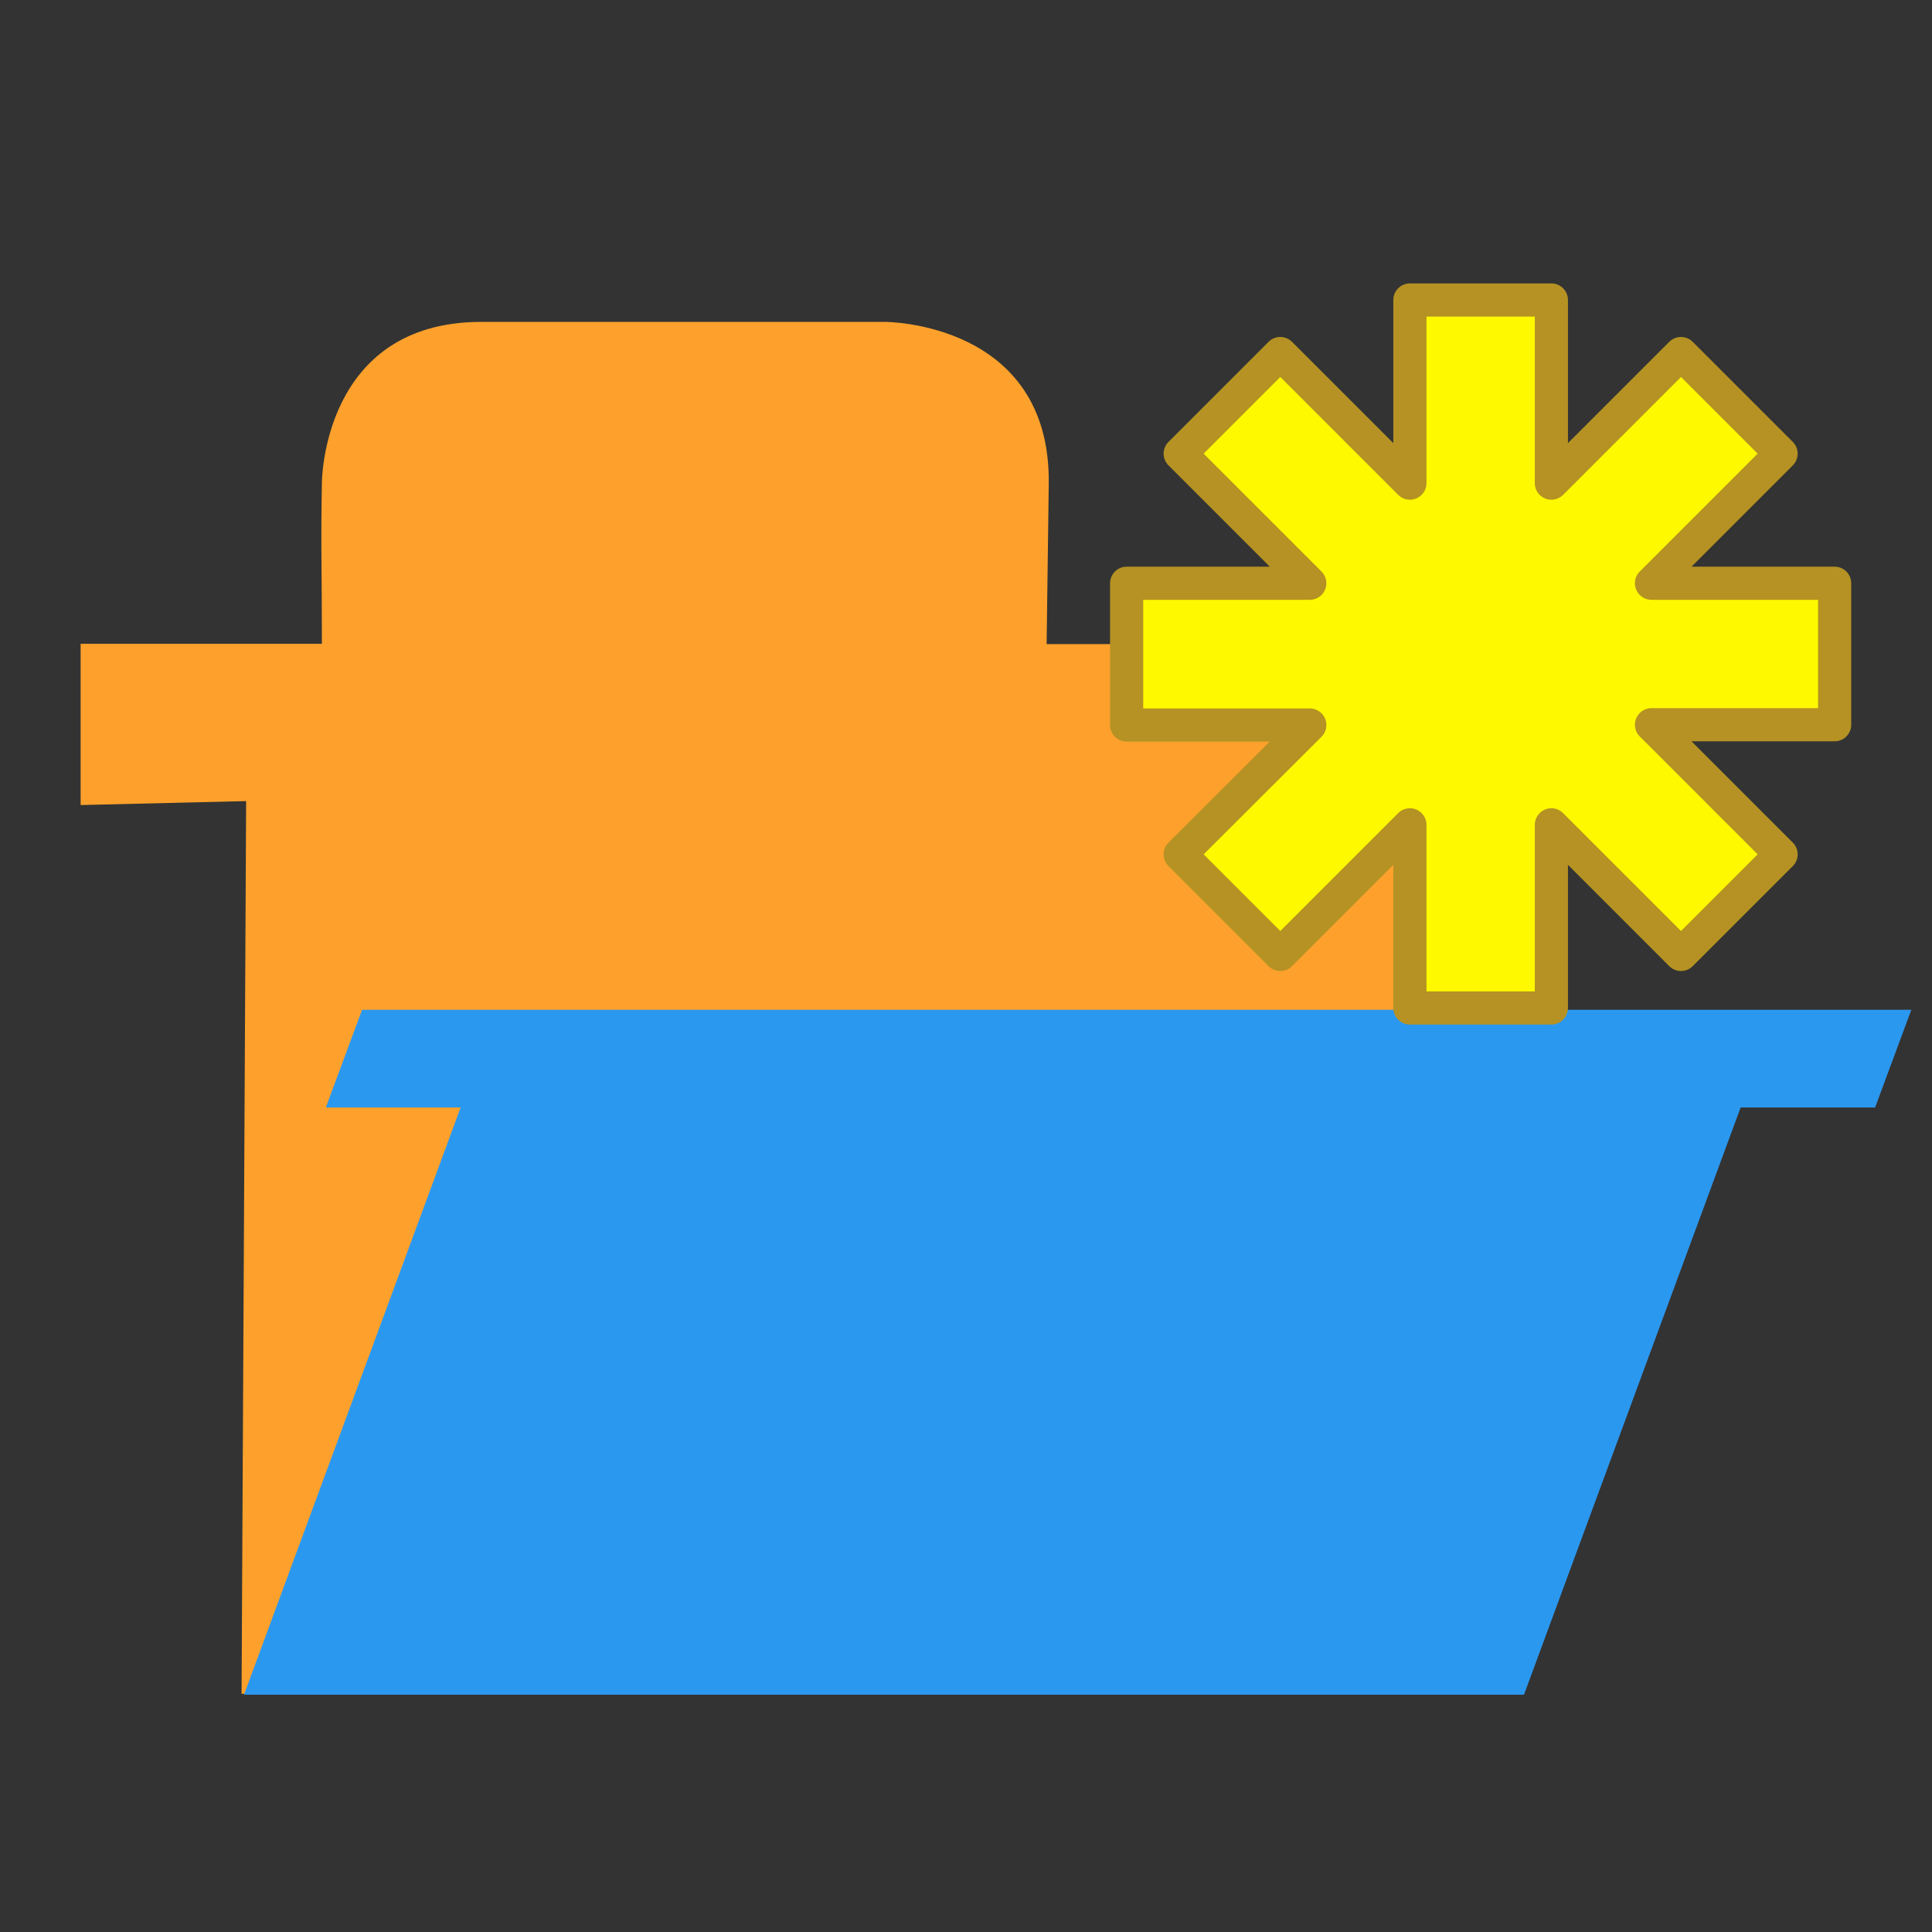 <?xml version="1.0" encoding="UTF-8" standalone="no"?>
<!-- Created with Inkscape (http://www.inkscape.org/) -->

<svg
   xmlns:dc="http://purl.org/dc/elements/1.1/"
   xmlns:cc="http://creativecommons.org/ns#"
   xmlns:rdf="http://www.w3.org/1999/02/22-rdf-syntax-ns#"
   xmlns:svg="http://www.w3.org/2000/svg"
   xmlns="http://www.w3.org/2000/svg"
   xmlns:sodipodi="http://sodipodi.sourceforge.net/DTD/sodipodi-0.dtd"
   xmlns:inkscape="http://www.inkscape.org/namespaces/inkscape"
   width="24"
   height="24"
   viewBox="0 0 6.35 6.35"
   version="1.1"
   id="svg8"
   inkscape:version="0.92.1 r15371"
   sodipodi:docname="createsubproject.svg"
   inkscape:export-filename="C:\diskH\TK\valkyrie\work\eclipse\modelio.app\browser.view\icons\createsubproject.png"
   inkscape:export-xdpi="96"
   inkscape:export-ydpi="96">
  <rect x="0" y="0" width="6.35" height="6.35" fill="#333333" stroke="none"/>
  <defs
     id="defs2" />
  <sodipodi:namedview
     id="base"
     pagecolor="#ffffff"
     bordercolor="#666666"
     borderopacity="1.0"
     inkscape:pageopacity="0.0"
     inkscape:pageshadow="2"
     inkscape:zoom="32.958333"
     inkscape:cx="11.902515"
     inkscape:cy="12"
     inkscape:document-units="px"
     inkscape:current-layer="layer2"
     showgrid="true"
     units="px"
     inkscape:window-width="1280"
     inkscape:window-height="961"
     inkscape:window-x="-8"
     inkscape:window-y="-8"
     inkscape:window-maximized="1">
    <inkscape:grid
       type="xygrid"
       id="grid4485" />
  </sodipodi:namedview>
  <g
     inkscape:groupmode="layer"
     id="layer2"
     inkscape:label="Project"
     style="display:inline"
     transform="translate(0,-6.35)">
    <path
       style="fill:#fda12c;fill-opacity:1;fill-rule:evenodd;stroke:none;stroke-width:0.111px;stroke-linecap:butt;stroke-linejoin:miter;stroke-opacity:1"
       d="m 1.582,7.408 c -0.524,0 -0.524,0.529 -0.524,0.529 -0.004,0.219 0,0.265 0,0.529 H 0.265 V 8.996 L 0.809,8.983 0.794,11.917 H 4.763 V 8.996 H 5.292 V 8.467 H 3.44 l 0.007,-0.528 C 3.453,7.408 2.91,7.408 2.91,7.408 Z"
       id="path4499"
       inkscape:connector-curvature="0"
       sodipodi:nodetypes="scccccccccccscs" />
    <path
       style="display:inline;fill:#2b98f0;fill-opacity:1;fill-rule:evenodd;stroke:none;stroke-width:0.094px;stroke-linecap:butt;stroke-linejoin:miter;stroke-opacity:1"
       d="M 1.19,9.669 H 6.282 L 6.163,9.99 H 5.721 L 5.009,11.92 H 0.802 L 1.514,9.99 H 1.071 Z"
       id="path4499-1"
       inkscape:connector-curvature="0" />
    <path
       style="fill:#fff900;fill-opacity:1;fill-rule:evenodd;stroke:#b59223;stroke-width:0.109;stroke-linecap:round;stroke-linejoin:round;stroke-miterlimit:4;stroke-dasharray:none;stroke-opacity:1"
       d="M 4.634,7.336 V 7.938 L 4.208,7.512 3.879,7.841 4.305,8.267 H 3.703 v 0.466 H 4.305 L 3.879,9.158 4.208,9.487 4.634,9.061 V 9.663 H 5.099 V 9.061 L 5.525,9.487 5.854,9.158 5.428,8.732 H 6.03 V 8.267 H 5.428 L 5.854,7.841 5.525,7.512 5.099,7.938 V 7.336 Z"
       id="path4832"
       inkscape:connector-curvature="0" />
  </g>
</svg>
